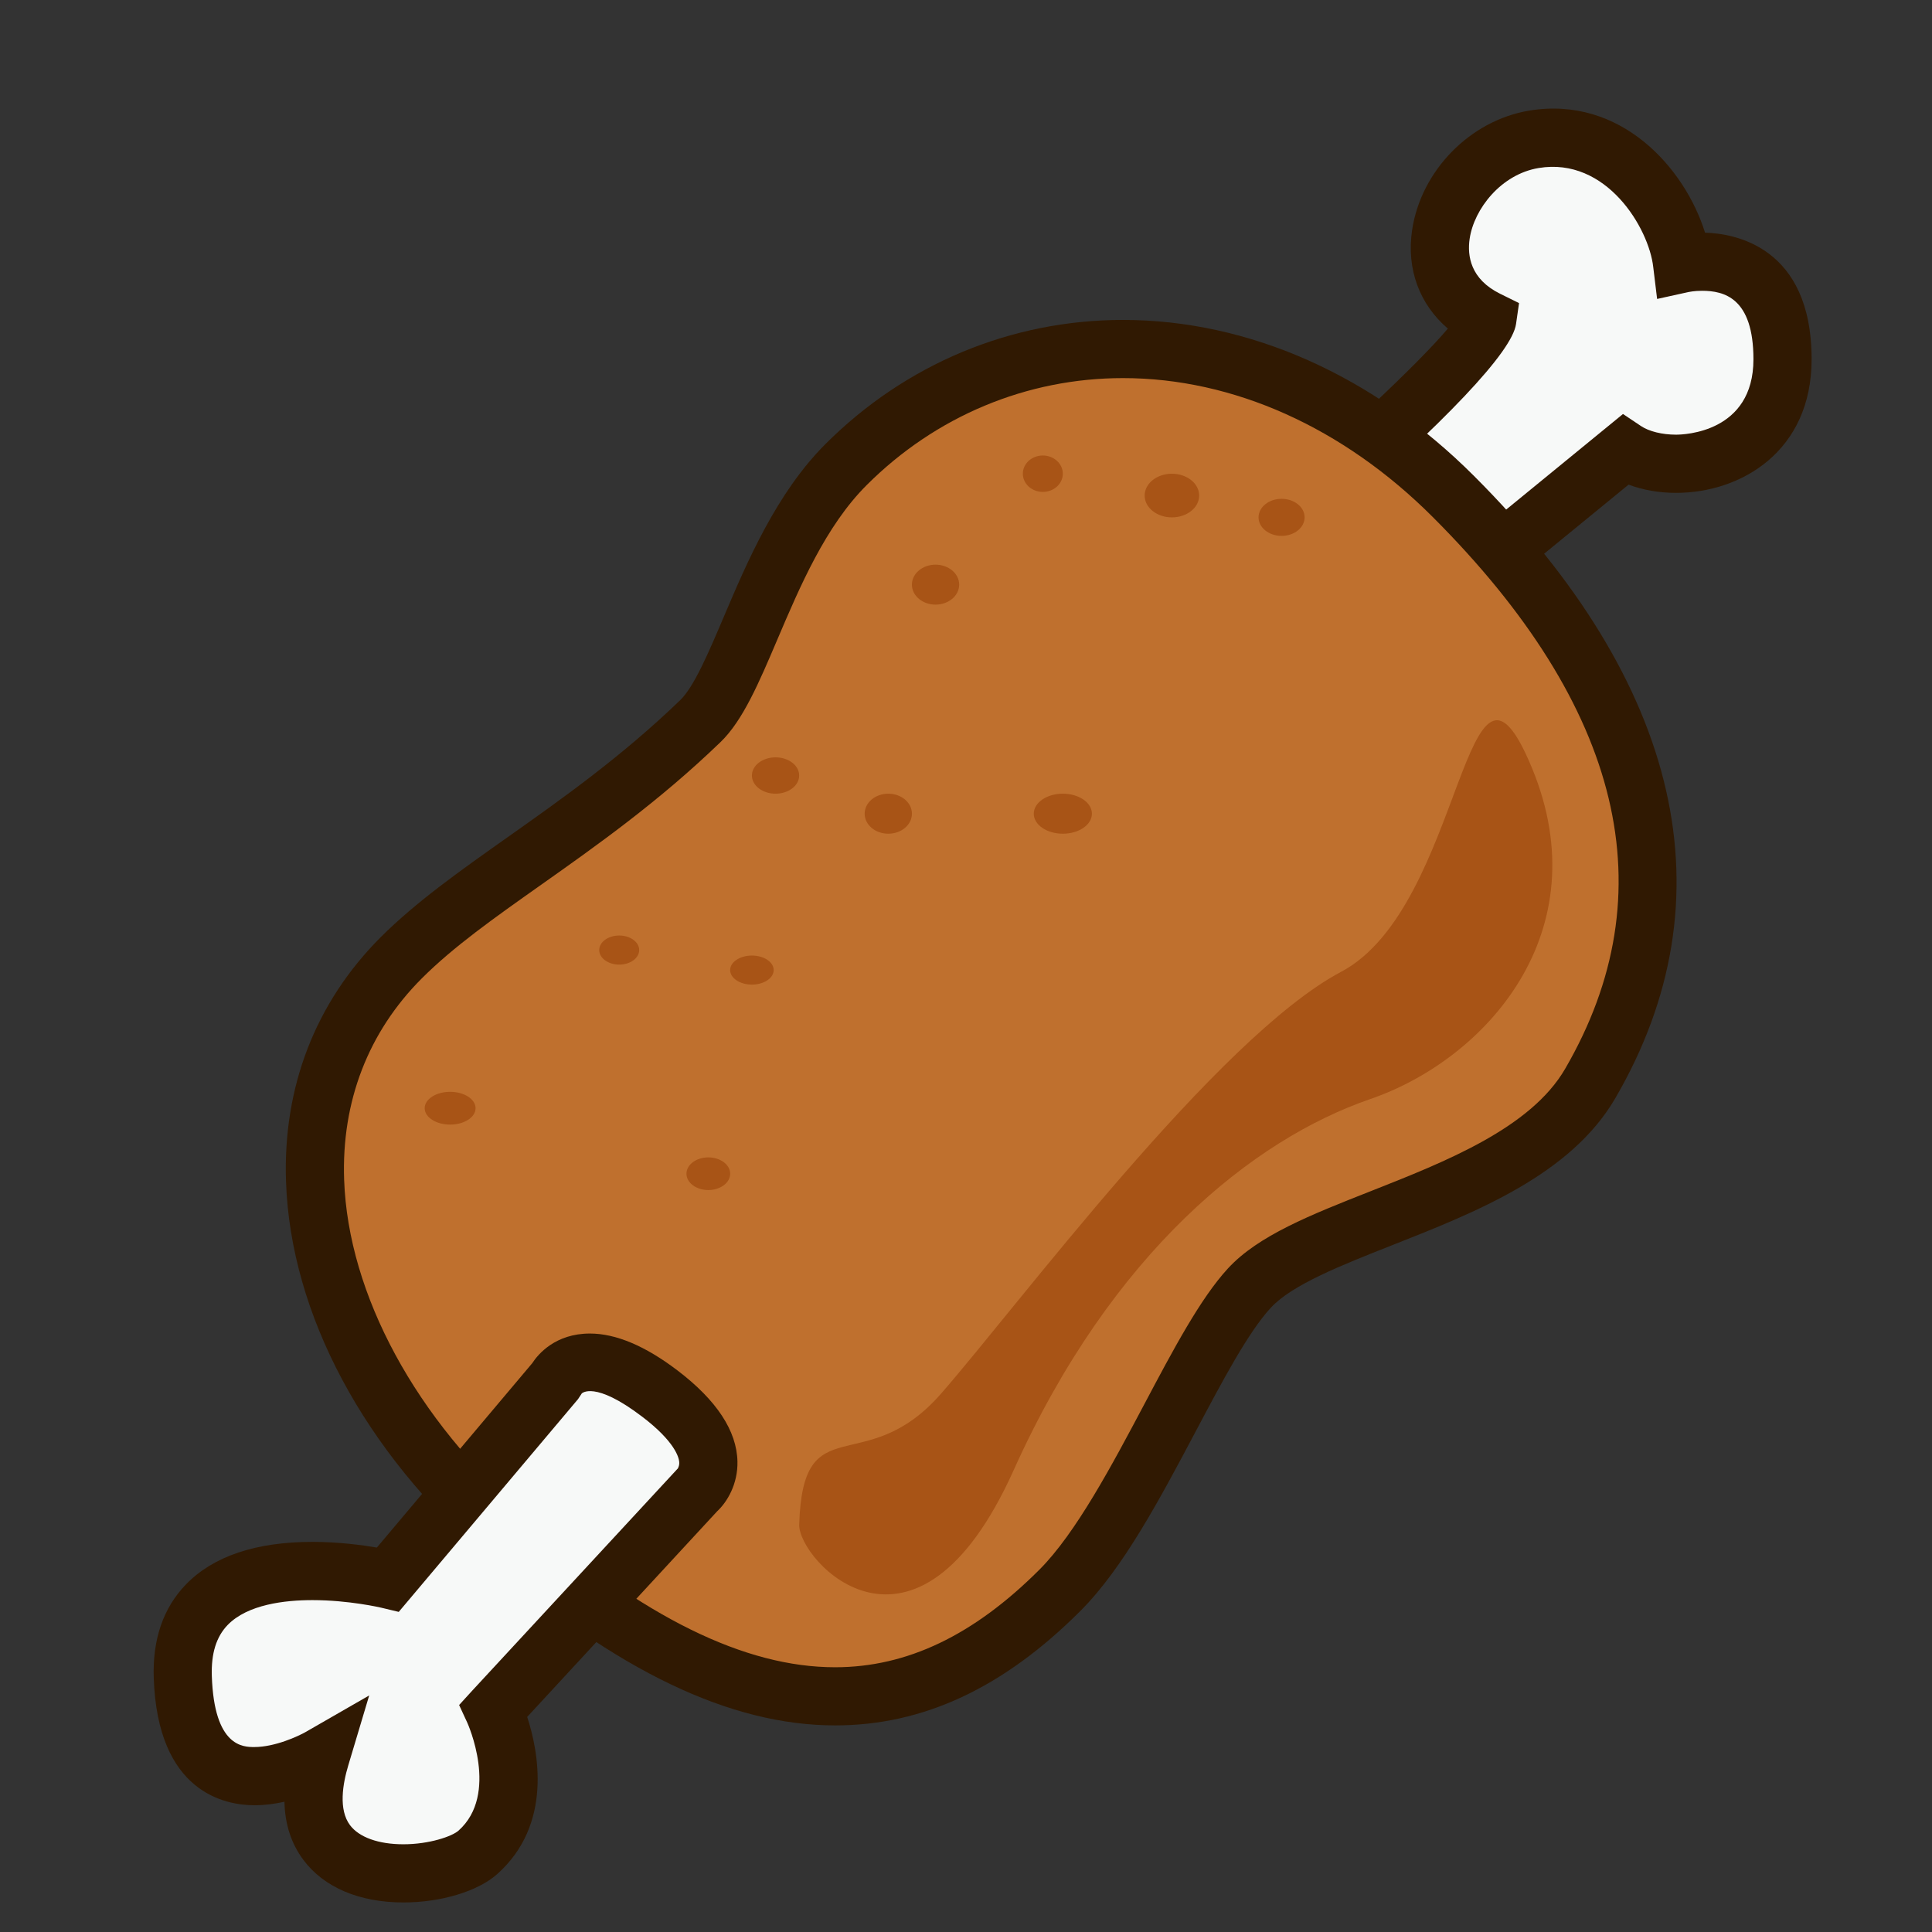 <?xml version="1.0" encoding="UTF-8" standalone="no"?>
<!-- Generator: Adobe Illustrator 15.0.2, SVG Export Plug-In . SVG Version: 6.00 Build 0)  -->

<svg
   xmlns:dc="http://purl.org/dc/elements/1.1/"
   xmlns:cc="http://creativecommons.org/ns#"
   xmlns:rdf="http://www.w3.org/1999/02/22-rdf-syntax-ns#"
   xmlns:svg="http://www.w3.org/2000/svg"
   xmlns="http://www.w3.org/2000/svg"
   xmlns:sodipodi="http://sodipodi.sourceforge.net/DTD/sodipodi-0.dtd"
   xmlns:inkscape="http://www.inkscape.org/namespaces/inkscape"
   version="1.1"
   id="レイヤー_1"
   x="0px"
   y="0px"
   width="64px"
   height="64px"
   viewBox="0 0 64 64"
   style="enable-background:new 0 0 64 64;"
   xml:space="preserve"
   inkscape:version="0.48.5 r10040"
   sodipodi:docname="meat_on_bone.svg"><rect x="0" y="0" width="64" height="64" fill="#333333" stroke="none"/><defs
     id="defs51" /><sodipodi:namedview
     pagecolor="#ffffff"
     bordercolor="#666666"
     borderopacity="1"
     objecttolerance="10"
     gridtolerance="10"
     guidetolerance="10"
     inkscape:pageopacity="0"
     inkscape:pageshadow="2"
     inkscape:window-width="640"
     inkscape:window-height="480"
     id="namedview49" /><g
     id="g3"><g
       id="g5"><path
         style="fill:#F7F9F8;"
         d="M42.454,17.408c0,0,6.654-5.703,6.812-6.812    c-2.971-1.464-1.307-5.504,1.544-5.979c2.852-0.476,4.711,2.334,4.912,4.119    c0,0,3.326-0.792,3.326,3.168c0,3.458-3.724,4.02-5.229,3.01l-7.842,6.417    L42.454,17.408z"
         id="path7" /><path
         style="fill:#301902;"
         d="M45.877,22.658l-4.799-5.34l0.749-0.642    c2.416-2.071,5.131-4.597,6.135-5.791c-0.939-0.805-1.375-1.966-1.185-3.257    c0.291-1.97,1.92-3.637,3.875-3.963c3.04-0.506,5.165,1.905,5.83,4.043    c0.949,0.025,3.53,0.442,3.53,4.195c0,3.039-2.328,4.423-4.491,4.424    c-0.564,0-1.103-0.095-1.572-0.273L45.877,22.658z M43.828,17.495l2.252,2.506    l7.684-6.287l0.594,0.398c0.267,0.179,0.702,0.287,1.164,0.287    c0.263,0,2.563-0.07,2.563-2.497c0-2.034-0.972-2.269-1.702-2.269    c-0.259,0-0.442,0.04-0.444,0.04l-1.045,0.23l-0.129-1.062    C54.62,7.559,53.216,5.192,50.969,5.566c-1.244,0.207-2.139,1.354-2.285,2.343    c-0.083,0.563,0.025,1.336,1.009,1.822l0.627,0.309l-0.099,0.691    C50.09,11.652,47.939,13.926,43.828,17.495z"
         id="path9" /></g><g
       id="g11"><g
         id="g13"><path
           style="fill:#BF702E;"
           d="M35.11,52.682c2.406-2.404,4.449-8.031,6.278-10.014     c2.075-2.252,9.073-2.957,11.292-6.779c3.796-6.533,1.773-13.135-4.537-19.445     c-6.31-6.31-14.837-6.333-20.117-1.053c-2.599,2.599-3.42,7.14-4.824,8.496     c-3.706,3.576-7.506,5.438-9.912,7.843C8.181,36.84,10.265,45.25,16.789,50.918     C24.282,57.426,30.001,57.791,35.11,52.682z"
           id="path15" /><path
           style="fill:#301902;"
           d="M27.665,57.156c-0,0-0,0-0,0     c-3.474,0-7.238-1.803-11.507-5.511c-4.093-3.556-6.529-8.11-6.683-12.496     c-0.11-3.139,0.974-5.94,3.134-8.101c1.17-1.17,2.645-2.211,4.206-3.314     c1.771-1.251,3.777-2.668,5.718-4.541c0.458-0.442,0.937-1.568,1.444-2.761     c0.777-1.827,1.745-4.101,3.368-5.723c2.651-2.651,6.151-4.111,9.855-4.111     c4.166,0,8.295,1.834,11.625,5.165c6.896,6.895,8.517,14.021,4.688,20.61     c-1.475,2.541-4.619,3.781-7.394,4.875c-1.707,0.674-3.319,1.311-4.022,2.073     c-0.745,0.807-1.593,2.407-2.491,4.102c-1.179,2.224-2.397,4.523-3.815,5.94     C33.239,55.916,30.581,57.156,27.665,57.156z M37.2,12.525     c-3.189,0-6.205,1.26-8.493,3.547c-1.358,1.357-2.207,3.354-2.957,5.115     c-0.612,1.437-1.14,2.678-1.879,3.393c-2.047,1.975-4.118,3.438-5.945,4.729     c-1.557,1.1-2.902,2.05-3.955,3.103c-1.773,1.774-2.662,4.081-2.571,6.67     c0.133,3.797,2.384,7.95,6.02,11.109c3.903,3.391,7.254,5.039,10.244,5.039     h0c2.379,0,4.591-1.057,6.764-3.229c1.214-1.212,2.415-3.479,3.476-5.479     c0.957-1.808,1.862-3.516,2.776-4.506c1.002-1.087,2.73-1.77,4.732-2.559     c2.482-0.979,5.295-2.089,6.435-4.051c3.388-5.833,1.913-11.982-4.386-18.28     C44.496,14.159,40.852,12.525,37.2,12.525z"
           id="path17" /></g></g><g
       id="g19"><path
         style="fill:#F7F9F8;"
         d="M12.856,52.32l5.557-6.594c0,0,0.796-1.58,3.448,0.438    C24.512,48.184,23.081,49.375,23.081,49.375l-6.728,7.283c0,0,1.403,2.988-0.524,4.705    c-1.207,1.072-6.604,1.475-5.215-3.156c0,0-4.39,2.568-4.558-2.658    C5.897,50.637,12.856,52.32,12.856,52.32z"
         id="path21" /><path
         style="fill:#301902;"
         d="M13.363,63.021c-1.461,0-2.638-0.502-3.315-1.412    c-0.401-0.539-0.61-1.183-0.625-1.924c-0.312,0.07-0.65,0.116-0.996,0.116    c-0.961,0-3.211-0.411-3.334-4.222c-0.042-1.277,0.317-2.318,1.066-3.092    c0.906-0.936,2.316-1.41,4.19-1.41c0.854,0,1.63,0.102,2.135,0.188    l5.145-6.105c0.198-0.305,0.771-0.985,1.914-0.985    c0.858,0,1.834,0.411,2.9,1.223c1.296,0.986,1.964,2.001,1.986,3.015    c0.016,0.748-0.34,1.343-0.673,1.651l-6.292,6.811    c0.371,1.136,0.855,3.561-0.996,5.209C15.828,62.653,14.609,63.021,13.363,63.021z     M12.23,56.164l-0.694,2.32c-0.185,0.617-0.326,1.461,0.057,1.975    c0.3,0.403,0.945,0.635,1.769,0.635c0.861,0,1.613-0.262,1.826-0.451    c1.359-1.21,0.302-3.555,0.291-3.578l-0.27-0.584l0.435-0.477l6.819-7.369    c-0.013-0.004,0.048-0.063,0.037-0.207c-0.011-0.141-0.133-0.665-1.225-1.497    c-1.587-1.209-2.002-0.771-2.003-0.771l-0.124,0.188l-5.939,7.048l-0.58-0.139    c-0.01-0.002-1.066-0.251-2.281-0.251c-0.916,0-2.146,0.143-2.806,0.823    c-0.377,0.39-0.549,0.942-0.525,1.688c0.076,2.356,1.044,2.356,1.408,2.356    c0.684,0,1.461-0.361,1.703-0.5L12.23,56.164z"
         id="path23" /></g><path
       style="fill:#A85416;"
       d="M26.475,50.504c-0.036,1.186,3.854,5.42,7.106-1.807   S41.531,37.736,45.386,36.41c3.854-1.324,7.6-5.541,5.366-10.961   c-2.234-5.42-2.234,4.578-6.33,6.746c-4.095,2.168-10.721,11.083-13.25,13.973   C28.643,49.059,26.595,46.529,26.475,50.504z"
       id="path25" /><ellipse
       style="fill:#A85416;"
       cx="38.821"
       cy="16.416"
       rx="0.903"
       ry="0.723"
       id="ellipse27" /><ellipse
       style="fill:#A85416;"
       cx="30.991"
       cy="19.367"
       rx="0.783"
       ry="0.662"
       id="ellipse29" /><ellipse
       style="fill:#A85416;"
       cx="42.454"
       cy="17.138"
       rx="0.763"
       ry="0.614"
       id="ellipse31" /><ellipse
       style="fill:#A85416;"
       cx="34.545"
       cy="15.692"
       rx="0.662"
       ry="0.603"
       id="ellipse33" /><ellipse
       style="fill:#A85416;"
       cx="35.208"
       cy="26.955"
       rx="0.963"
       ry="0.663"
       id="ellipse35" /><ellipse
       style="fill:#A85416;"
       cx="25.691"
       cy="25.69"
       rx="0.783"
       ry="0.602"
       id="ellipse37" /><ellipse
       style="fill:#A85416;"
       cx="20.512"
       cy="31.472"
       rx="0.662"
       ry="0.482"
       id="ellipse39" /><ellipse
       style="fill:#A85416;"
       cx="24.908"
       cy="32.135"
       rx="0.721"
       ry="0.481"
       id="ellipse41" /><ellipse
       style="fill:#A85416;"
       cx="29.426"
       cy="26.955"
       rx="0.783"
       ry="0.663"
       id="ellipse43" /><ellipse
       style="fill:#A85416;"
       cx="14.911"
       cy="36.711"
       rx="0.843"
       ry="0.543"
       id="ellipse45" /><ellipse
       style="fill:#A85416;"
       cx="23.464"
       cy="38.881"
       rx="0.724"
       ry="0.541"
       id="ellipse47" /></g></svg>